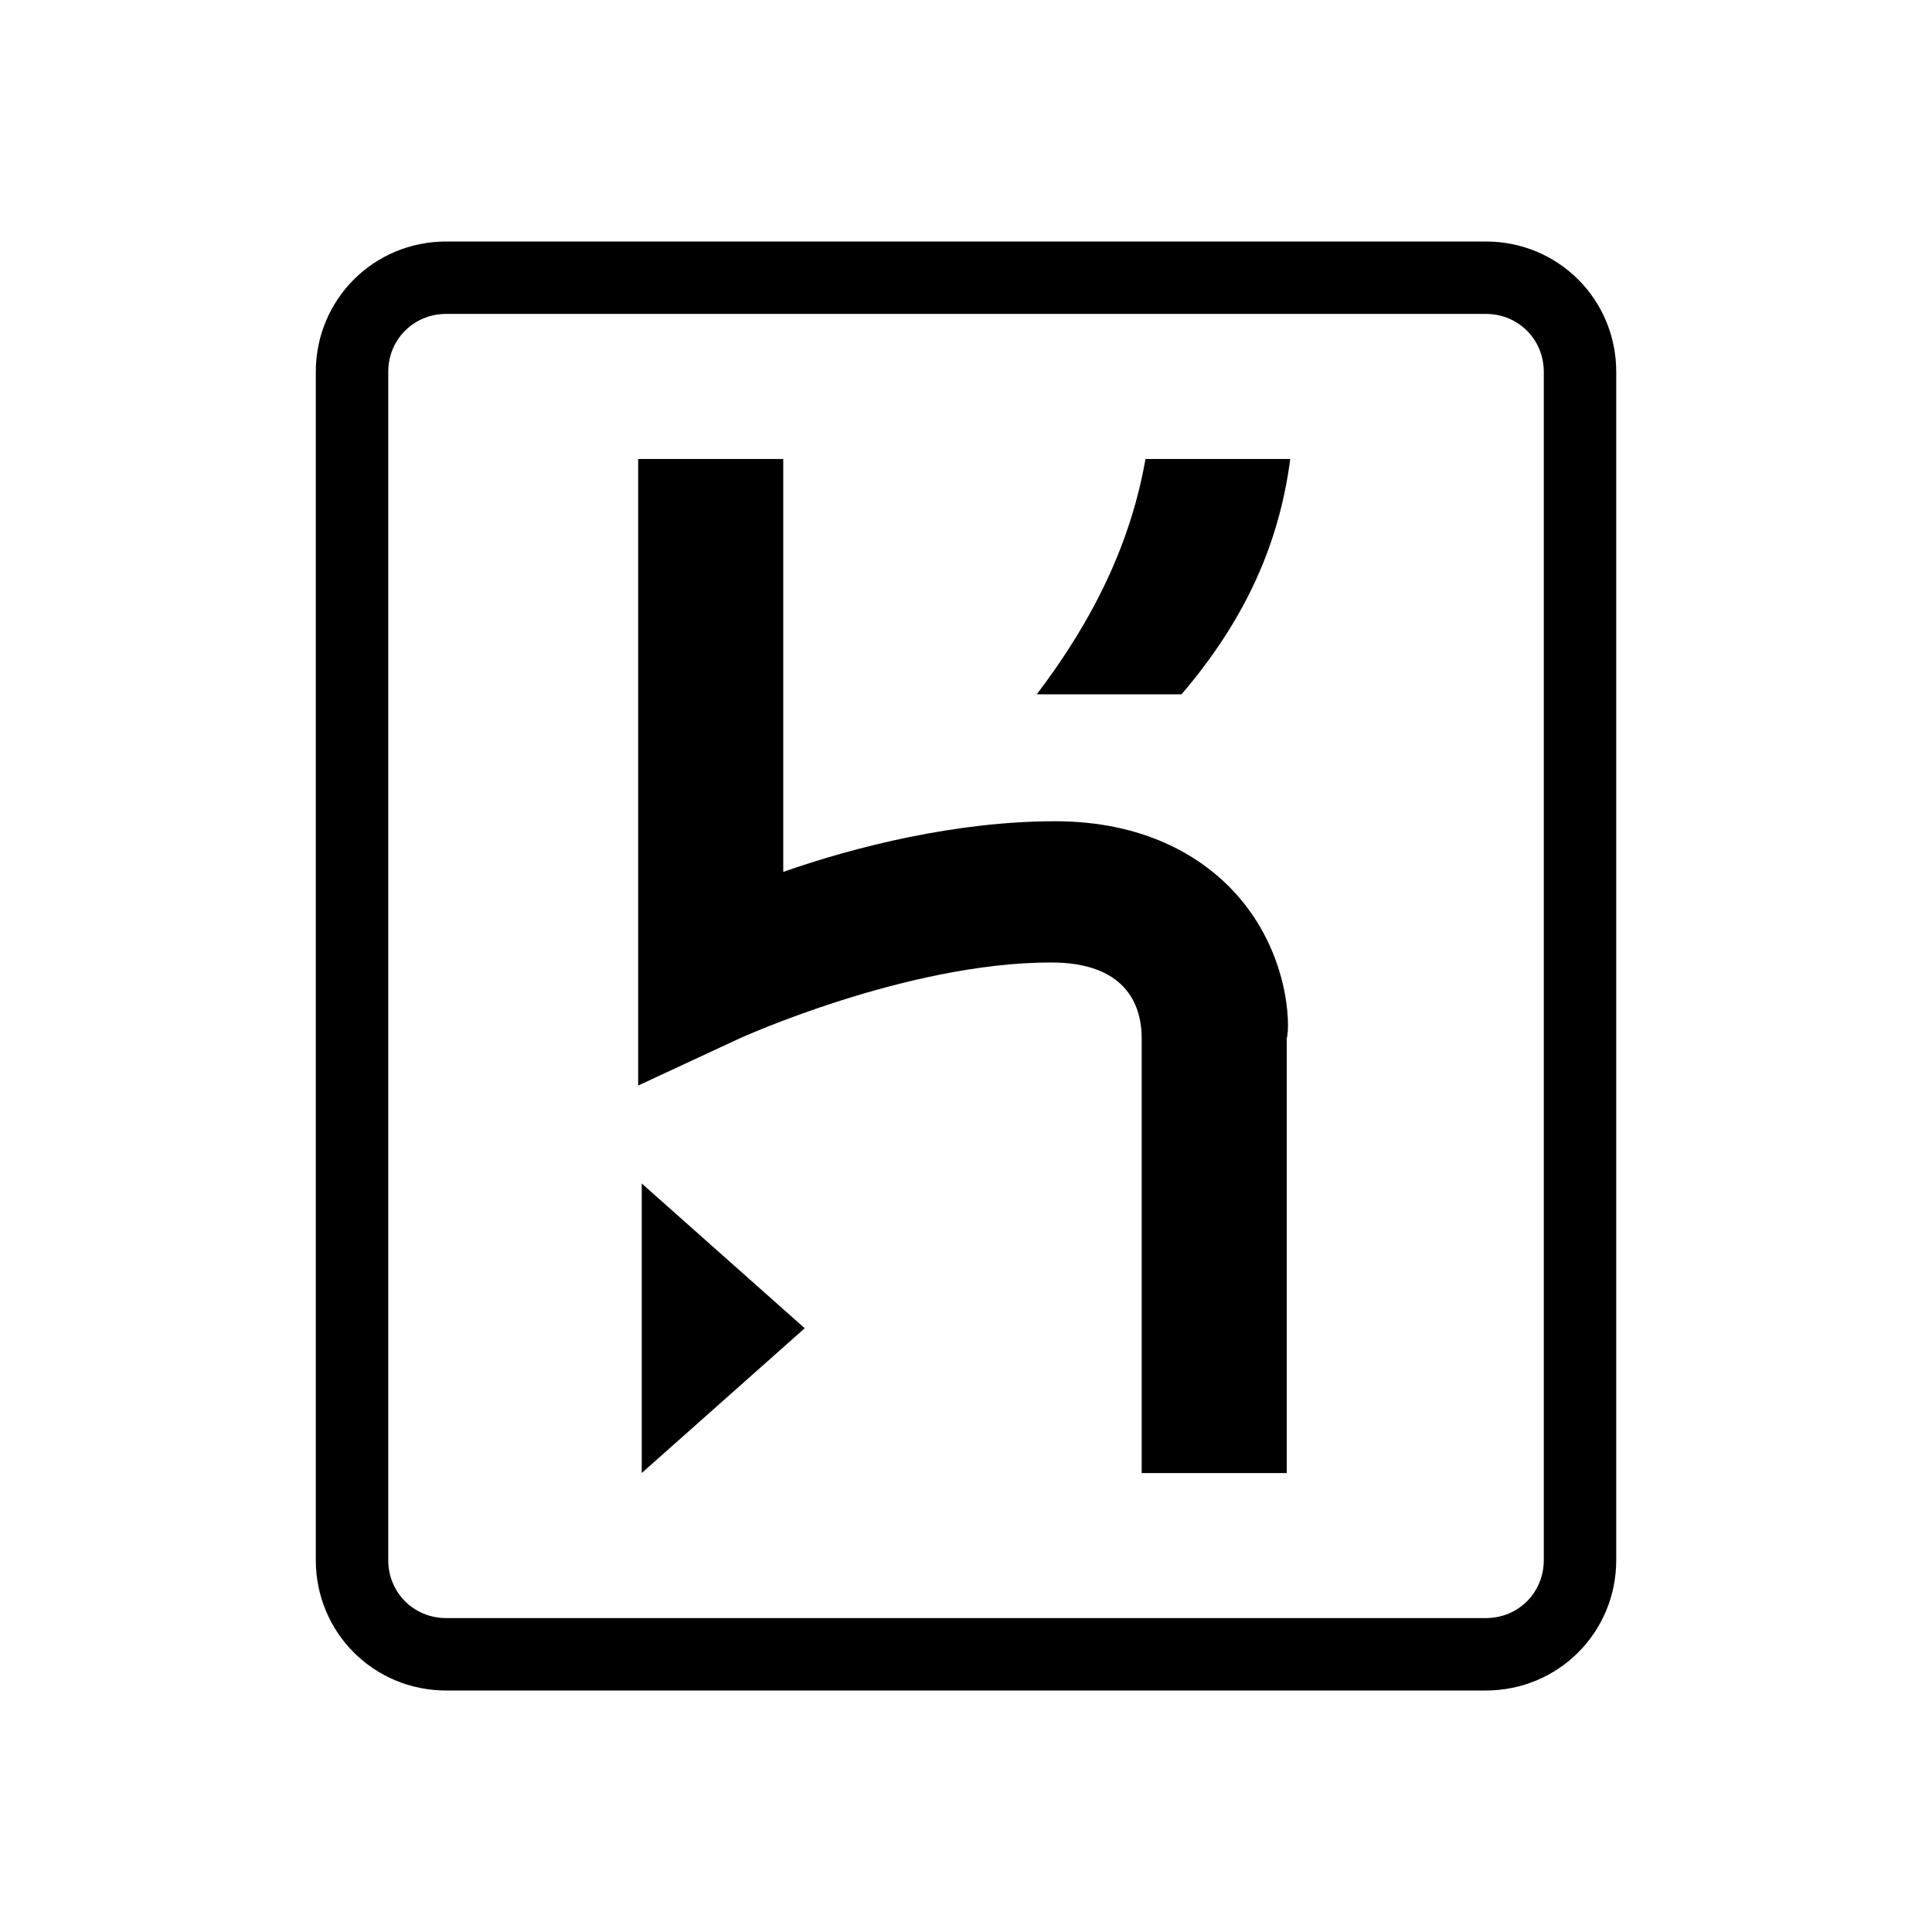 <svg width="96" height="96" viewBox="0 0 96 96" fill="none" xmlns="http://www.w3.org/2000/svg">
<path d="M73.828 12H22.174C18.566 12 15.692 14.882 15.692 18.48V77.52C15.692 81.118 18.566 84 22.174 84H73.828C77.428 84 80.31 81.118 80.31 77.52V18.48C80.31 14.882 77.437 12 73.828 12ZM76.71 77.52C76.71 79.138 75.443 80.402 73.828 80.402H22.174C20.557 80.402 19.292 79.135 19.292 77.52V18.48C19.292 16.862 20.559 15.598 22.174 15.598H73.828C75.445 15.598 76.71 16.864 76.71 18.48V77.52ZM31.888 73.193L39.986 66L31.888 58.807V73.193ZM61.057 44.04C59.614 42.598 56.919 40.807 52.419 40.807C47.557 40.807 42.517 42.06 38.919 43.325V22.807H31.71V53.94L36.75 51.598C36.75 51.598 45.037 47.825 52.23 47.825C55.828 47.825 56.73 49.807 56.73 51.598V73.195H63.937V51.598C64.115 51.06 64.115 47.098 61.057 44.04ZM51.517 34.5H58.71C61.943 30.713 63.572 26.94 64.112 22.807H56.919C56.19 26.94 54.388 30.715 51.517 34.5Z" fill="black"/>
</svg>
